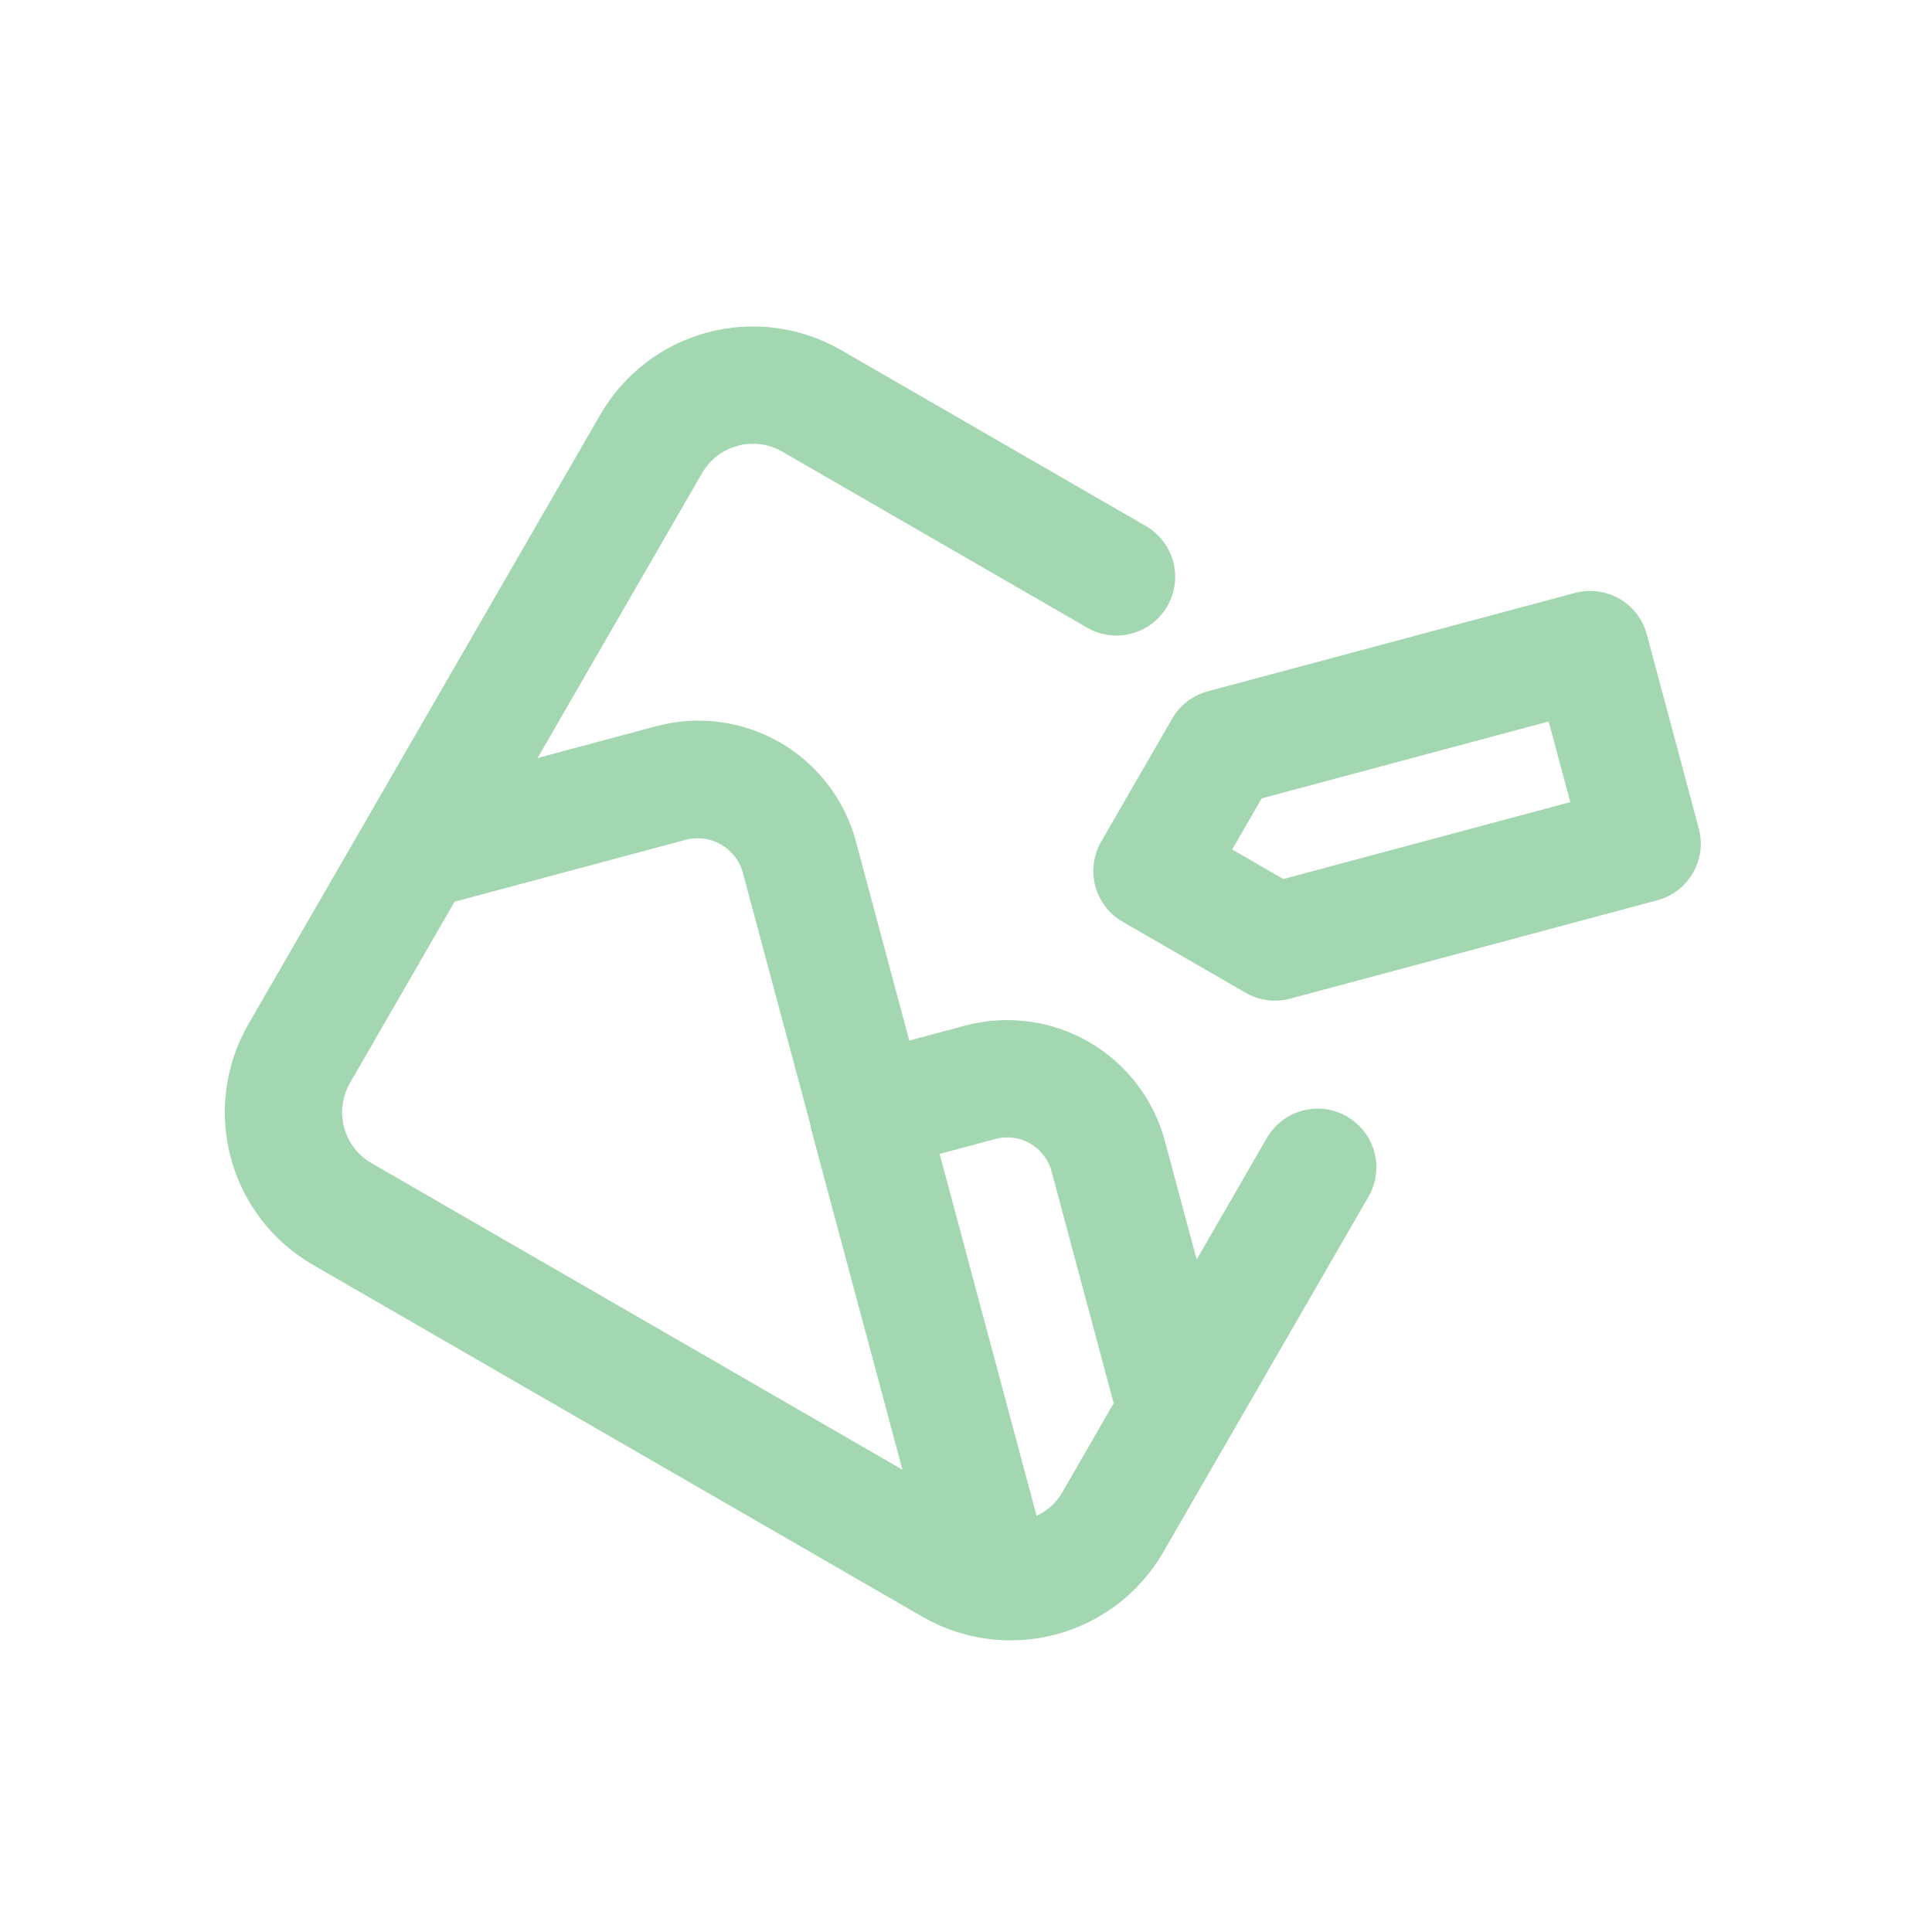 <svg width="107" height="107" viewBox="0 0 107 107" fill="none" xmlns="http://www.w3.org/2000/svg">
<g clip-path="url(#clip0_194_529)">
<path d="M94.085 45.88L91.206 35.136C90.983 34.304 90.438 33.594 89.692 33.163C88.945 32.733 88.058 32.616 87.226 32.839L66.893 38.287C66.06 38.51 65.35 39.054 64.919 39.801L60.987 46.612C60.556 47.358 60.439 48.245 60.662 49.078C60.885 49.911 61.43 50.62 62.176 51.051L68.987 54.984C69.734 55.415 70.621 55.531 71.454 55.308L91.787 49.86C92.619 49.637 93.329 49.092 93.76 48.346C94.191 47.599 94.308 46.713 94.085 45.88ZM71.075 48.684L68.241 47.047L69.876 44.216L85.769 39.957L86.966 44.423L71.075 48.684ZM74.601 61.835C73.855 61.404 72.968 61.288 72.135 61.511C71.303 61.734 70.593 62.279 70.162 63.025L66.275 69.757L64.514 63.187C63.893 60.875 62.38 58.904 60.306 57.706C58.233 56.509 55.769 56.184 53.456 56.802L50.358 57.63L47.401 46.593C46.781 44.284 45.269 42.316 43.198 41.12C41.127 39.925 38.667 39.599 36.357 40.217L29.773 41.981L38.883 26.202C39.314 25.456 40.023 24.911 40.856 24.688C41.689 24.465 42.576 24.581 43.322 25.012L60.21 34.763C60.956 35.194 61.843 35.31 62.676 35.087C63.508 34.864 64.218 34.319 64.649 33.573C65.08 32.826 65.197 31.939 64.974 31.107C64.751 30.274 64.206 29.564 63.46 29.133L46.572 19.383C44.332 18.093 41.672 17.744 39.175 18.413C36.678 19.082 34.548 20.715 33.254 22.952L13.754 56.727C12.463 58.967 12.114 61.627 12.783 64.124C13.452 66.621 15.085 68.751 17.322 70.046L51.097 89.546C53.337 90.836 55.998 91.185 58.495 90.516C60.992 89.847 63.121 88.215 64.416 85.977L75.791 66.275C76.222 65.528 76.339 64.641 76.116 63.809C75.893 62.976 75.348 62.266 74.601 61.835ZM20.572 64.417C19.826 63.986 19.281 63.276 19.058 62.443C18.835 61.611 18.952 60.724 19.383 59.977L25.177 49.94L38.039 46.494C38.683 46.343 39.361 46.442 39.934 46.773C40.507 47.104 40.933 47.641 41.124 48.275L44.894 62.337C44.903 62.38 44.892 62.418 44.901 62.454L49.979 81.395L20.572 64.417ZM58.787 82.727C58.46 83.262 57.98 83.687 57.41 83.948L52.041 63.907L55.139 63.077C55.787 62.905 56.476 62.997 57.056 63.332C57.636 63.667 58.06 64.218 58.236 64.865L61.679 77.717L58.787 82.727Z" fill="#34A853" fill-opacity="0.45"/>
</g>
<defs>
<clipPath id="clip0_194_529">
<rect width="78" height="78" fill="white" transform="translate(39) rotate(30)"/>
</clipPath>
</defs>
</svg>
